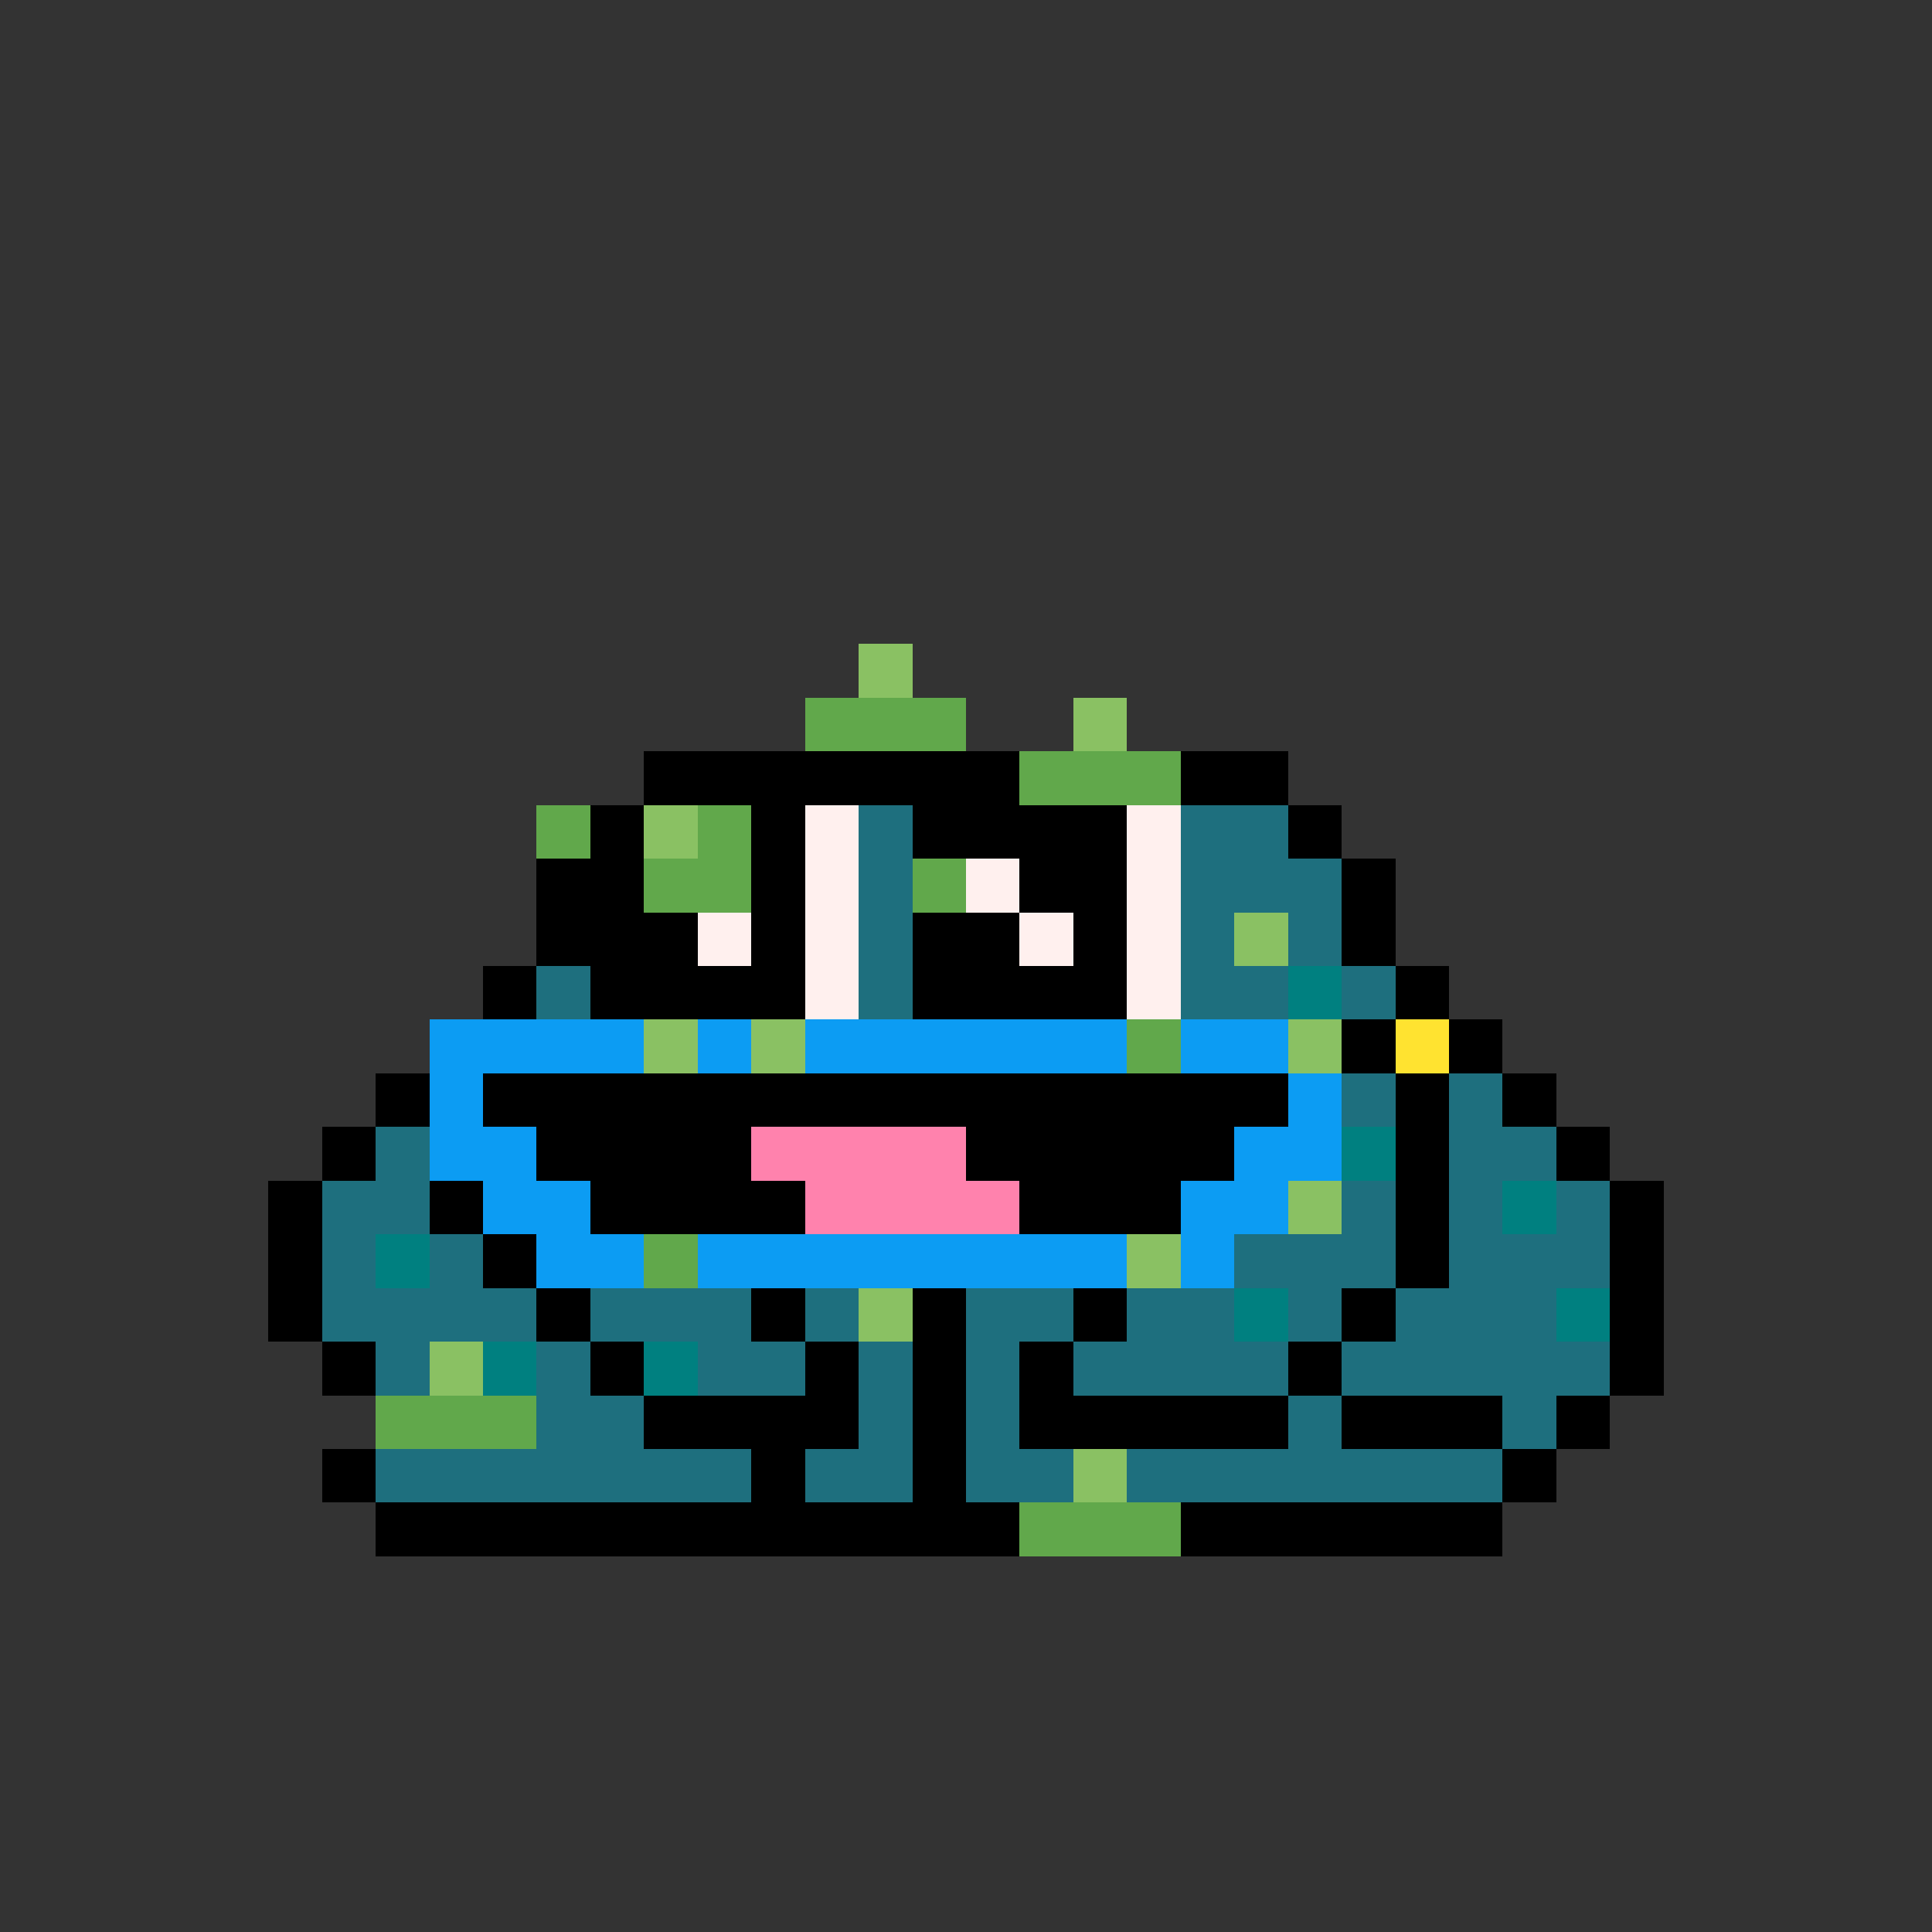 <svg xmlns="http://www.w3.org/2000/svg" shape-rendering="crispEdges" version="1.1" viewBox="0 0 36 36" width="360" height="360"><rect x="0" y="0" width="36" height="36" fill="#333333" stroke="none"/><rect fill="#8ac163ff" x="16" y="12" height="1" width="1"/><rect fill="#61a84bff" x="15" y="13" height="1" width="3"/><rect fill="#8ac163ff" x="20" y="13" height="1" width="1"/><rect fill="#000000ff" x="12" y="14" height="1" width="7"/><rect fill="#61a84bff" x="19" y="14" height="1" width="3"/><rect fill="#000000ff" x="22" y="14" height="1" width="2"/><rect fill="#61a84bff" x="10" y="15" height="1" width="1"/><rect fill="#000000ff" x="11" y="15" height="1" width="1"/><rect fill="#8ac163ff" x="12" y="15" height="1" width="1"/><rect fill="#61a84bff" x="13" y="15" height="1" width="1"/><rect fill="#000000ff" x="14" y="15" height="1" width="1"/><rect fill="#fff0eeff" x="15" y="15" height="1" width="1"/><rect fill="#1e6f7eff" x="16" y="15" height="1" width="1"/><rect fill="#000000ff" x="17" y="15" height="1" width="4"/><rect fill="#fff0eeff" x="21" y="15" height="1" width="1"/><rect fill="#1e6f7eff" x="22" y="15" height="1" width="2"/><rect fill="#000000ff" x="24" y="15" height="1" width="1"/><rect fill="#000000ff" x="10" y="16" height="1" width="2"/><rect fill="#61a84bff" x="12" y="16" height="1" width="2"/><rect fill="#000000ff" x="14" y="16" height="1" width="1"/><rect fill="#fff0eeff" x="15" y="16" height="1" width="1"/><rect fill="#1e6f7eff" x="16" y="16" height="1" width="1"/><rect fill="#61a84bff" x="17" y="16" height="1" width="1"/><rect fill="#fff0eeff" x="18" y="16" height="1" width="1"/><rect fill="#000000ff" x="19" y="16" height="1" width="2"/><rect fill="#fff0eeff" x="21" y="16" height="1" width="1"/><rect fill="#1e6f7eff" x="22" y="16" height="1" width="3"/><rect fill="#000000ff" x="25" y="16" height="1" width="1"/><rect fill="#000000ff" x="10" y="17" height="1" width="3"/><rect fill="#fff0eeff" x="13" y="17" height="1" width="1"/><rect fill="#000000ff" x="14" y="17" height="1" width="1"/><rect fill="#fff0eeff" x="15" y="17" height="1" width="1"/><rect fill="#1e6f7eff" x="16" y="17" height="1" width="1"/><rect fill="#000000ff" x="17" y="17" height="1" width="2"/><rect fill="#fff0eeff" x="19" y="17" height="1" width="1"/><rect fill="#000000ff" x="20" y="17" height="1" width="1"/><rect fill="#fff0eeff" x="21" y="17" height="1" width="1"/><rect fill="#1e6f7eff" x="22" y="17" height="1" width="1"/><rect fill="#8ac163ff" x="23" y="17" height="1" width="1"/><rect fill="#1e6f7eff" x="24" y="17" height="1" width="1"/><rect fill="#000000ff" x="25" y="17" height="1" width="1"/><rect fill="#000000ff" x="9" y="18" height="1" width="1"/><rect fill="#1e6f7eff" x="10" y="18" height="1" width="1"/><rect fill="#000000ff" x="11" y="18" height="1" width="4"/><rect fill="#fff0eeff" x="15" y="18" height="1" width="1"/><rect fill="#1e6f7eff" x="16" y="18" height="1" width="1"/><rect fill="#000000ff" x="17" y="18" height="1" width="4"/><rect fill="#fff0eeff" x="21" y="18" height="1" width="1"/><rect fill="#1e6f7eff" x="22" y="18" height="1" width="2"/><rect fill="#008080ff" x="24" y="18" height="1" width="1"/><rect fill="#1e6f7eff" x="25" y="18" height="1" width="1"/><rect fill="#000000ff" x="26" y="18" height="1" width="1"/><rect fill="#0c9cf3ff" x="8" y="19" height="1" width="4"/><rect fill="#8ac163ff" x="12" y="19" height="1" width="1"/><rect fill="#0c9cf3ff" x="13" y="19" height="1" width="1"/><rect fill="#8ac163ff" x="14" y="19" height="1" width="1"/><rect fill="#0c9cf3ff" x="15" y="19" height="1" width="6"/><rect fill="#61a84bff" x="21" y="19" height="1" width="1"/><rect fill="#0c9cf3ff" x="22" y="19" height="1" width="2"/><rect fill="#8ac163ff" x="24" y="19" height="1" width="1"/><rect fill="#000000ff" x="25" y="19" height="1" width="1"/><rect fill="#ffe330ff" x="26" y="19" height="1" width="1"/><rect fill="#000000ff" x="27" y="19" height="1" width="1"/><rect fill="#000000ff" x="7" y="20" height="1" width="1"/><rect fill="#0c9cf3ff" x="8" y="20" height="1" width="1"/><rect fill="#000000ff" x="9" y="20" height="1" width="15"/><rect fill="#0c9cf3ff" x="24" y="20" height="1" width="1"/><rect fill="#1e6f7eff" x="25" y="20" height="1" width="1"/><rect fill="#000000ff" x="26" y="20" height="1" width="1"/><rect fill="#1e6f7eff" x="27" y="20" height="1" width="1"/><rect fill="#000000ff" x="28" y="20" height="1" width="1"/><rect fill="#000000ff" x="6" y="21" height="1" width="1"/><rect fill="#1e6f7eff" x="7" y="21" height="1" width="1"/><rect fill="#0c9cf3ff" x="8" y="21" height="1" width="2"/><rect fill="#000000ff" x="10" y="21" height="1" width="4"/><rect fill="#ff82adff" x="14" y="21" height="1" width="4"/><rect fill="#000000ff" x="18" y="21" height="1" width="5"/><rect fill="#0c9cf3ff" x="23" y="21" height="1" width="2"/><rect fill="#008080ff" x="25" y="21" height="1" width="1"/><rect fill="#000000ff" x="26" y="21" height="1" width="1"/><rect fill="#1e6f7eff" x="27" y="21" height="1" width="2"/><rect fill="#000000ff" x="29" y="21" height="1" width="1"/><rect fill="#000000ff" x="5" y="22" height="1" width="1"/><rect fill="#1e6f7eff" x="6" y="22" height="1" width="2"/><rect fill="#000000ff" x="8" y="22" height="1" width="1"/><rect fill="#0c9cf3ff" x="9" y="22" height="1" width="2"/><rect fill="#000000ff" x="11" y="22" height="1" width="4"/><rect fill="#ff82adff" x="15" y="22" height="1" width="4"/><rect fill="#000000ff" x="19" y="22" height="1" width="3"/><rect fill="#0c9cf3ff" x="22" y="22" height="1" width="2"/><rect fill="#8ac163ff" x="24" y="22" height="1" width="1"/><rect fill="#1e6f7eff" x="25" y="22" height="1" width="1"/><rect fill="#000000ff" x="26" y="22" height="1" width="1"/><rect fill="#1e6f7eff" x="27" y="22" height="1" width="1"/><rect fill="#008080ff" x="28" y="22" height="1" width="1"/><rect fill="#1e6f7eff" x="29" y="22" height="1" width="1"/><rect fill="#000000ff" x="30" y="22" height="1" width="1"/><rect fill="#000000ff" x="5" y="23" height="1" width="1"/><rect fill="#1e6f7eff" x="6" y="23" height="1" width="1"/><rect fill="#008080ff" x="7" y="23" height="1" width="1"/><rect fill="#1e6f7eff" x="8" y="23" height="1" width="1"/><rect fill="#000000ff" x="9" y="23" height="1" width="1"/><rect fill="#0c9cf3ff" x="10" y="23" height="1" width="2"/><rect fill="#61a84bff" x="12" y="23" height="1" width="1"/><rect fill="#0c9cf3ff" x="13" y="23" height="1" width="8"/><rect fill="#8ac163ff" x="21" y="23" height="1" width="1"/><rect fill="#0c9cf3ff" x="22" y="23" height="1" width="1"/><rect fill="#1e6f7eff" x="23" y="23" height="1" width="3"/><rect fill="#000000ff" x="26" y="23" height="1" width="1"/><rect fill="#1e6f7eff" x="27" y="23" height="1" width="3"/><rect fill="#000000ff" x="30" y="23" height="1" width="1"/><rect fill="#000000ff" x="5" y="24" height="1" width="1"/><rect fill="#1e6f7eff" x="6" y="24" height="1" width="4"/><rect fill="#000000ff" x="10" y="24" height="1" width="1"/><rect fill="#1e6f7eff" x="11" y="24" height="1" width="3"/><rect fill="#000000ff" x="14" y="24" height="1" width="1"/><rect fill="#1e6f7eff" x="15" y="24" height="1" width="1"/><rect fill="#8ac163ff" x="16" y="24" height="1" width="1"/><rect fill="#000000ff" x="17" y="24" height="1" width="1"/><rect fill="#1e6f7eff" x="18" y="24" height="1" width="2"/><rect fill="#000000ff" x="20" y="24" height="1" width="1"/><rect fill="#1e6f7eff" x="21" y="24" height="1" width="2"/><rect fill="#008080ff" x="23" y="24" height="1" width="1"/><rect fill="#1e6f7eff" x="24" y="24" height="1" width="1"/><rect fill="#000000ff" x="25" y="24" height="1" width="1"/><rect fill="#1e6f7eff" x="26" y="24" height="1" width="3"/><rect fill="#008080ff" x="29" y="24" height="1" width="1"/><rect fill="#000000ff" x="30" y="24" height="1" width="1"/><rect fill="#000000ff" x="6" y="25" height="1" width="1"/><rect fill="#1e6f7eff" x="7" y="25" height="1" width="1"/><rect fill="#8ac163ff" x="8" y="25" height="1" width="1"/><rect fill="#008080ff" x="9" y="25" height="1" width="1"/><rect fill="#1e6f7eff" x="10" y="25" height="1" width="1"/><rect fill="#000000ff" x="11" y="25" height="1" width="1"/><rect fill="#008080ff" x="12" y="25" height="1" width="1"/><rect fill="#1e6f7eff" x="13" y="25" height="1" width="2"/><rect fill="#000000ff" x="15" y="25" height="1" width="1"/><rect fill="#1e6f7eff" x="16" y="25" height="1" width="1"/><rect fill="#000000ff" x="17" y="25" height="1" width="1"/><rect fill="#1e6f7eff" x="18" y="25" height="1" width="1"/><rect fill="#000000ff" x="19" y="25" height="1" width="1"/><rect fill="#1e6f7eff" x="20" y="25" height="1" width="4"/><rect fill="#000000ff" x="24" y="25" height="1" width="1"/><rect fill="#1e6f7eff" x="25" y="25" height="1" width="5"/><rect fill="#000000ff" x="30" y="25" height="1" width="1"/><rect fill="#61a84bff" x="7" y="26" height="1" width="3"/><rect fill="#1e6f7eff" x="10" y="26" height="1" width="2"/><rect fill="#000000ff" x="12" y="26" height="1" width="4"/><rect fill="#1e6f7eff" x="16" y="26" height="1" width="1"/><rect fill="#000000ff" x="17" y="26" height="1" width="1"/><rect fill="#1e6f7eff" x="18" y="26" height="1" width="1"/><rect fill="#000000ff" x="19" y="26" height="1" width="5"/><rect fill="#1e6f7eff" x="24" y="26" height="1" width="1"/><rect fill="#000000ff" x="25" y="26" height="1" width="3"/><rect fill="#1e6f7eff" x="28" y="26" height="1" width="1"/><rect fill="#000000ff" x="29" y="26" height="1" width="1"/><rect fill="#000000ff" x="6" y="27" height="1" width="1"/><rect fill="#1e6f7eff" x="7" y="27" height="1" width="7"/><rect fill="#000000ff" x="14" y="27" height="1" width="1"/><rect fill="#1e6f7eff" x="15" y="27" height="1" width="2"/><rect fill="#000000ff" x="17" y="27" height="1" width="1"/><rect fill="#1e6f7eff" x="18" y="27" height="1" width="2"/><rect fill="#8ac163ff" x="20" y="27" height="1" width="1"/><rect fill="#1e6f7eff" x="21" y="27" height="1" width="7"/><rect fill="#000000ff" x="28" y="27" height="1" width="1"/><rect fill="#000000ff" x="7" y="28" height="1" width="12"/><rect fill="#61a84bff" x="19" y="28" height="1" width="3"/><rect fill="#000000ff" x="22" y="28" height="1" width="6"/></svg>